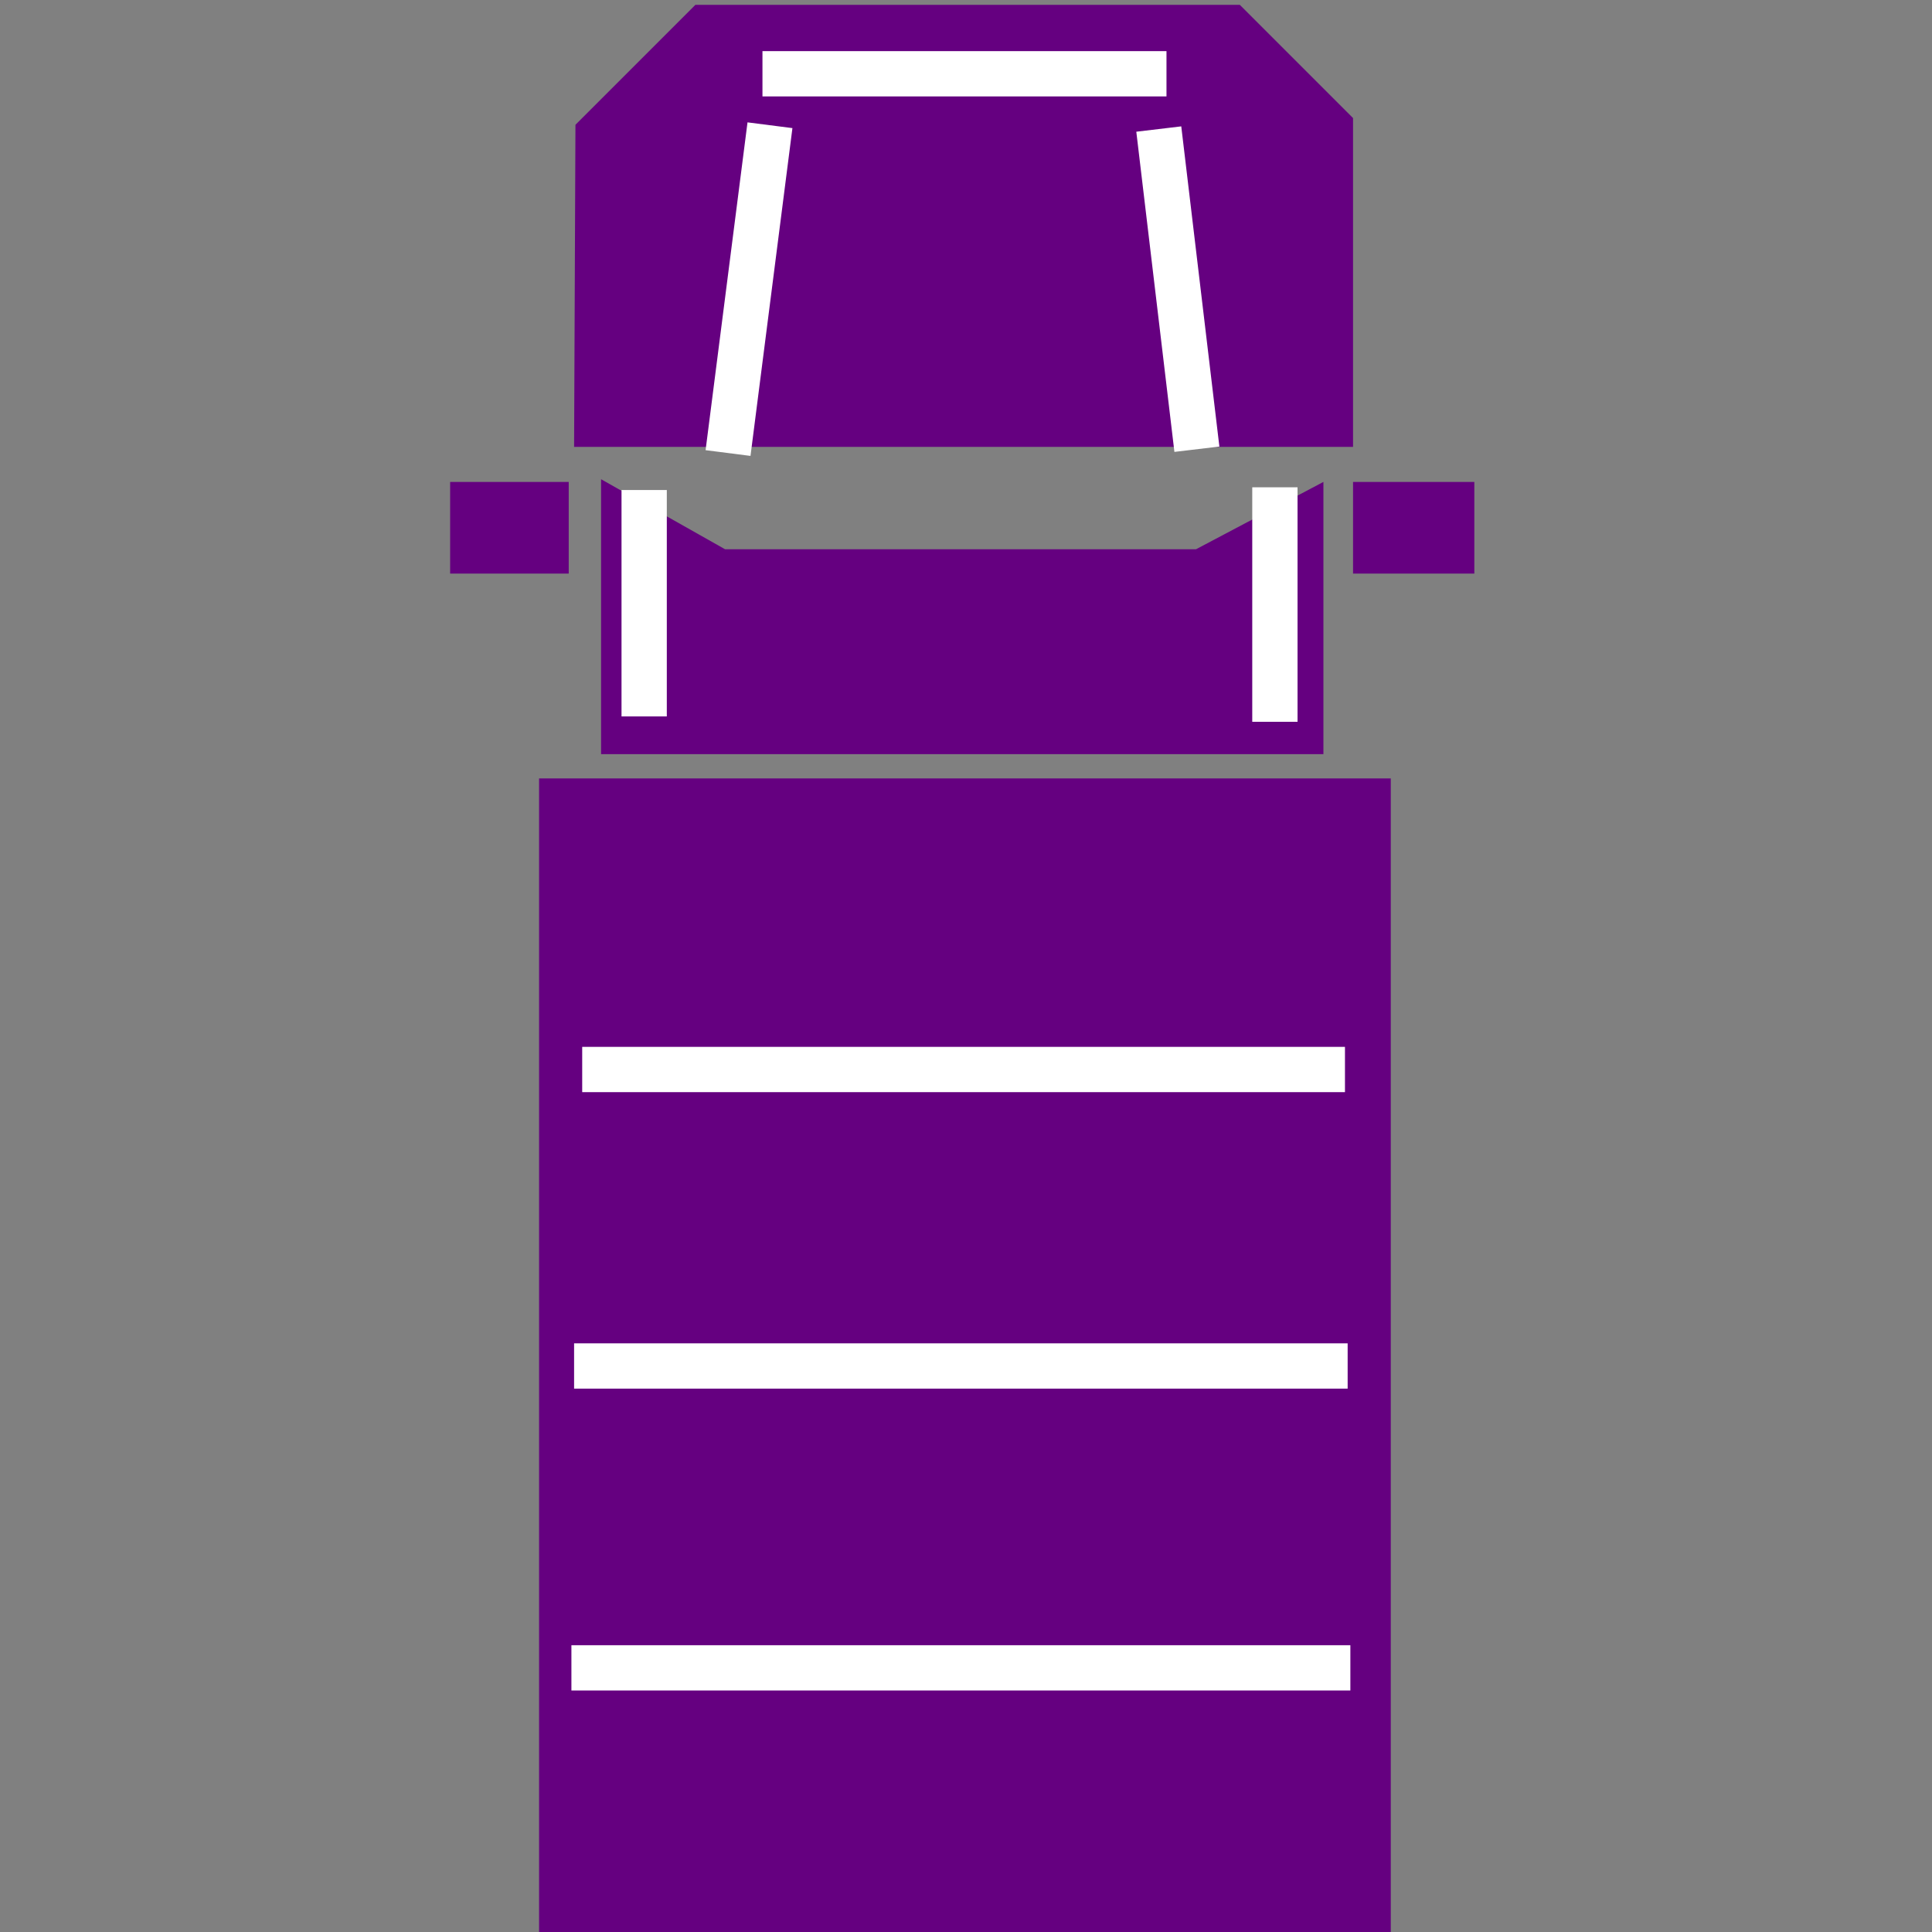 <?xml version="1.0" encoding="UTF-8" standalone="no"?>
<svg id="svg2" xmlns:rdf="http://www.w3.org/1999/02/22-rdf-syntax-ns#" xmlns="http://www.w3.org/2000/svg" height="512" width="512" version="1.1" xmlns:cc="http://creativecommons.org/ns#" xmlns:xlink="http://www.w3.org/1999/xlink" viewBox="0 0 512 512" xmlns:dc="http://purl.org/dc/elements/1.1/">
	<rect x="0" y="0" width="512" height="512" fill="#808080" stroke="none"/>
	<g id="editable" fill="#650080" transform="translate(0 -540.36)">
		<rect height="307.14" width="225.71" y="746.65" x="142.86"/>
		<rect height="24.286" width="31.429" y="668.08" x="119.29"/>
		<rect height="24.286" width="32.143" y="668.08" x="358.57"/>
		<path d="m159.29 667.36v72.857h191.43v-72.143l-33.769 17.847h-124.8z" fill-rule="evenodd"/>
		<path id="path4187" d="m152.14 658.79h206.43v-87.143l-30-30h-144.29l-31.78 31.78z" fill-rule="evenodd"/>
	</g>
	<g stroke="#FFFFFF" stroke-width="12" fill="none">
		<path d="m204.05 33.188-11.11 86.872m114.15-85.862 10.1 84.852"/>
		<path d="m170.71 129.86v60"/>
		<path d="m337.86 129.14v62.143"/>
		<path d="m154.29 283.43h202.14"/>
		<path d="m152.14 362h205"/>
		<path d="m151.43 442h206.43"/>
		<path d="m202.06 19.551h107.07"/>
	</g>
</svg>
